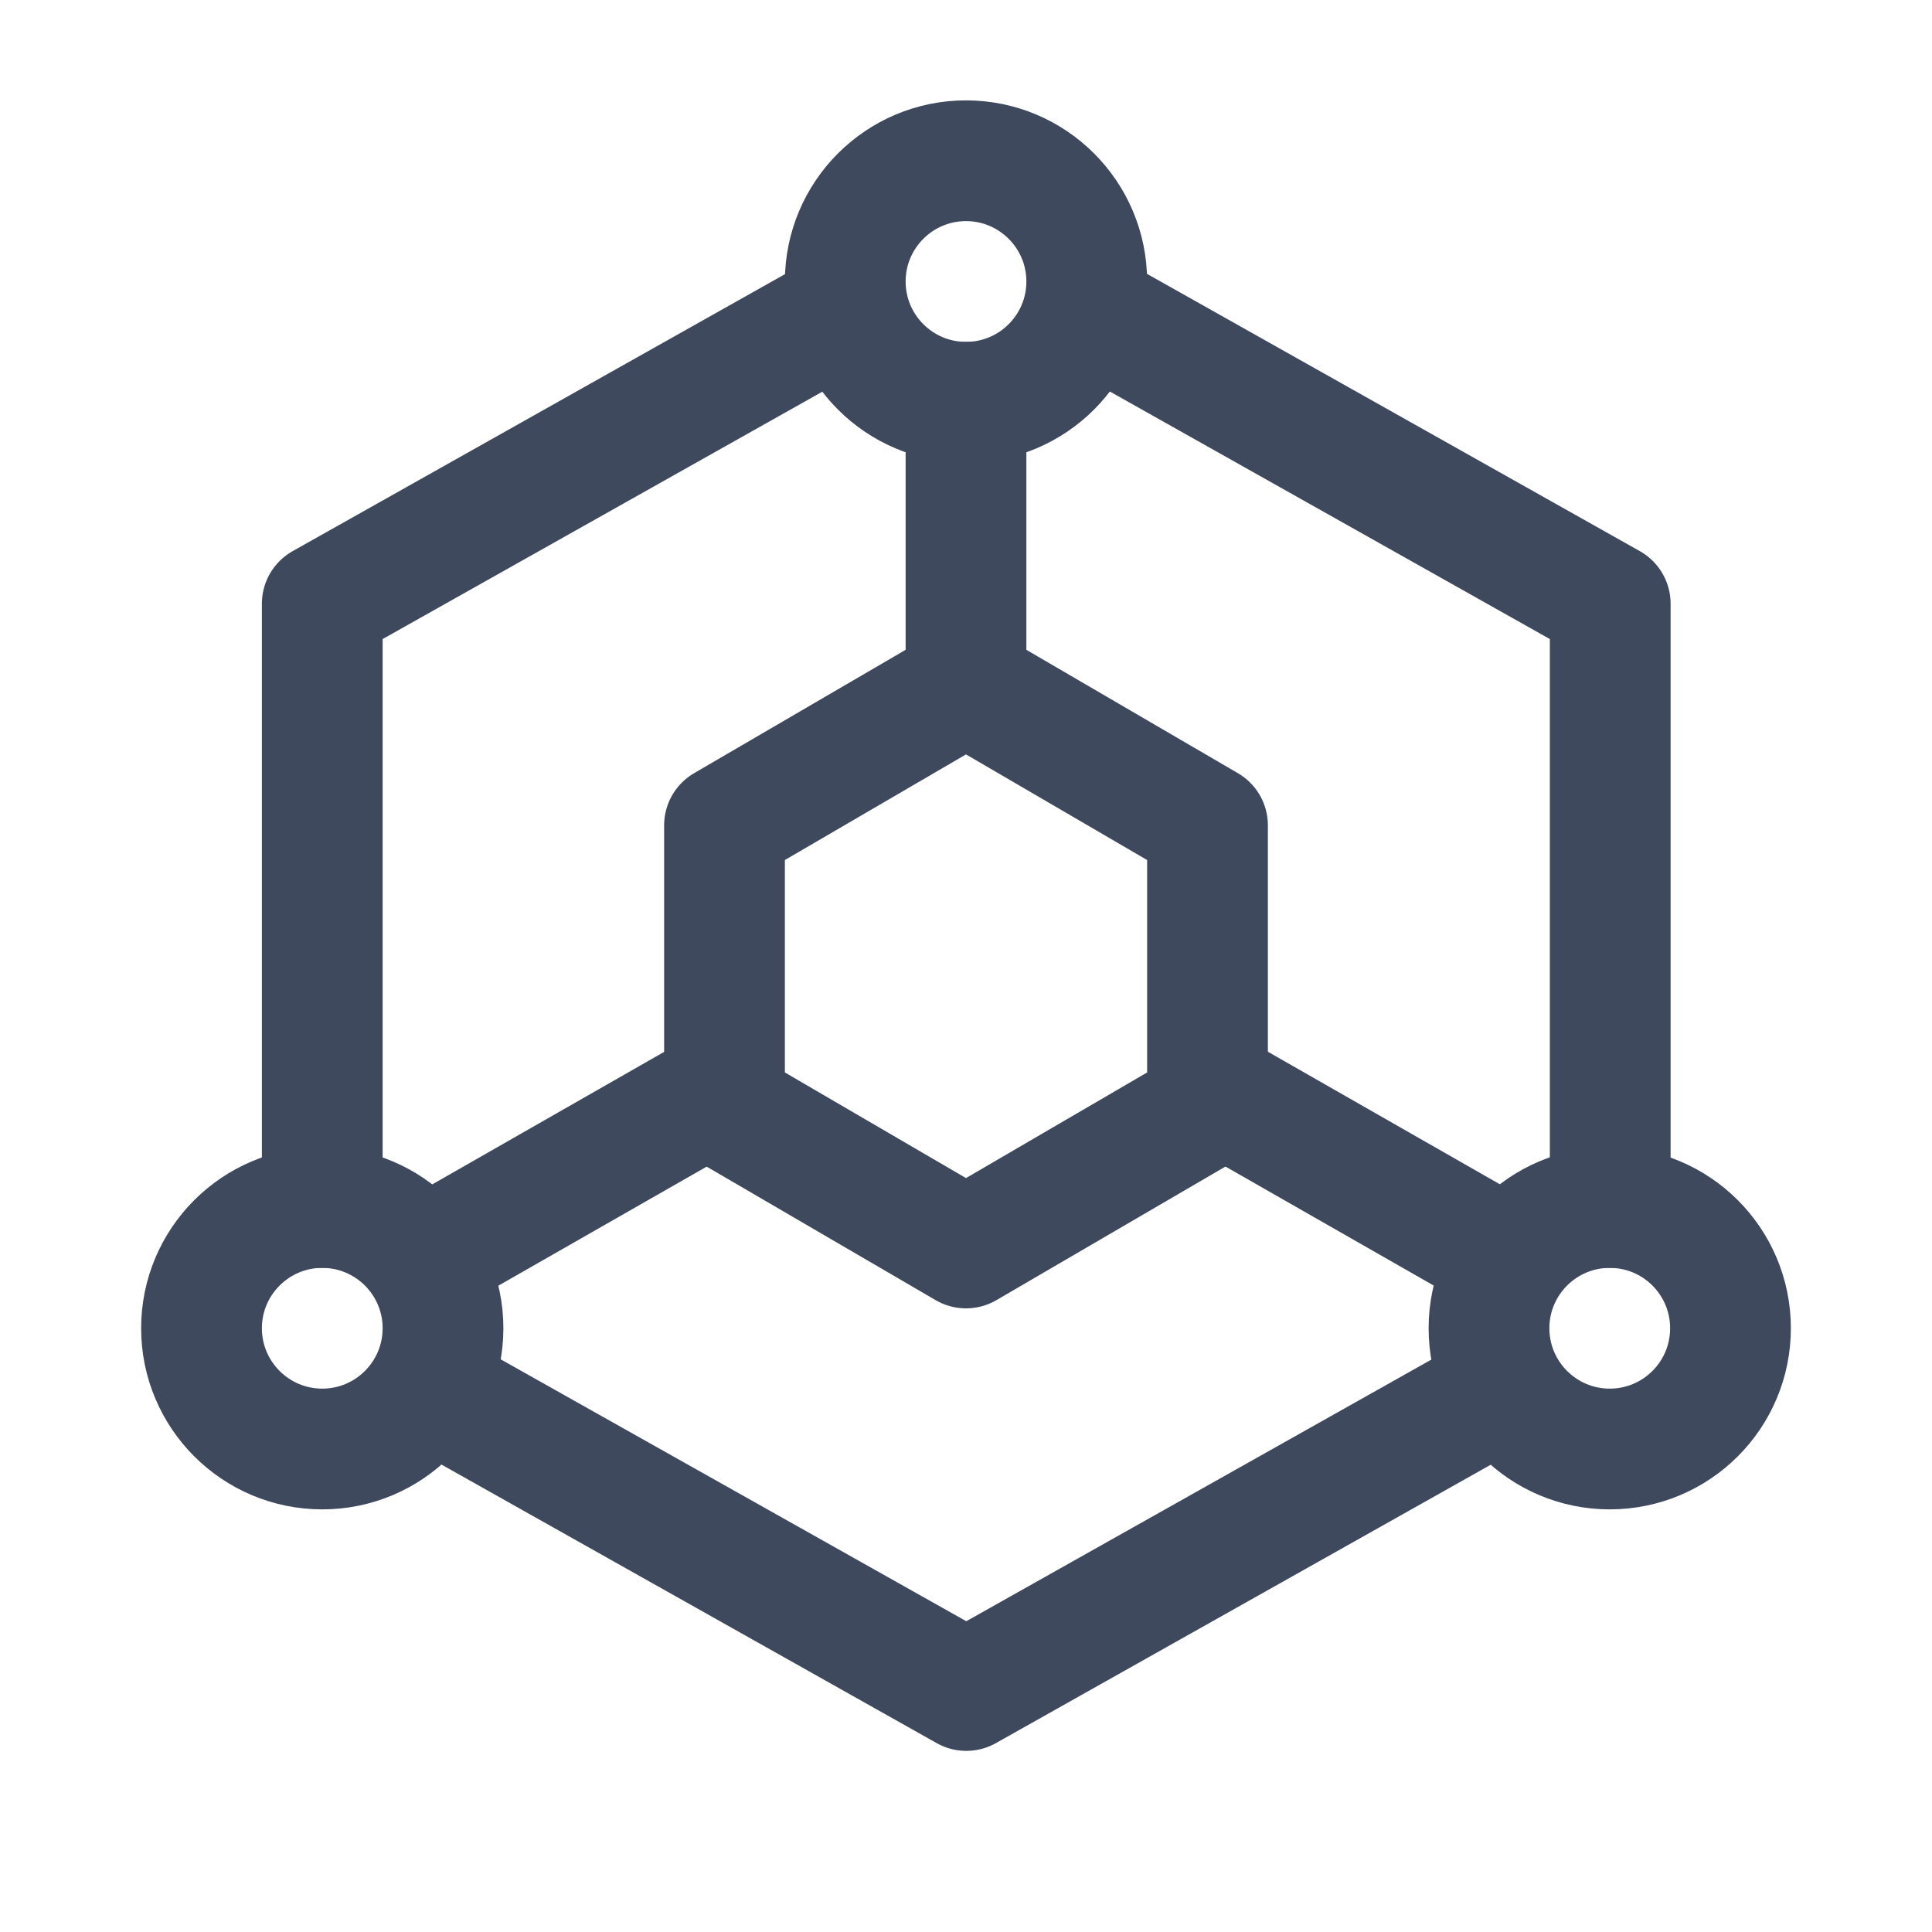 <svg width="20" height="20" viewBox="0 0 20 20" fill="none" xmlns="http://www.w3.org/2000/svg">
<path d="M16.669 12.5V6.25L11.461 3.32M8.544 3.32L3.336 6.25V12.5M4.586 14.453L10.003 17.5L13.336 15.625L15.419 14.453" stroke="#3E495E" stroke-width="1.25" stroke-linecap="round" stroke-linejoin="round"/>
<path d="M8.75 7.815L7.5 8.544V10.003V11.461L8.75 12.19L10 12.919L11.25 12.19L12.5 11.461V10.003V8.544L11.25 7.815L10 7.086L8.75 7.815Z" stroke="#3E495E" stroke-width="1.25" stroke-linecap="round" stroke-linejoin="round"/>
<path d="M10 7.081V4.164" stroke="#3E495E" stroke-width="1.25" stroke-linecap="round" stroke-linejoin="round"/>
<path d="M12.5 11.25L15.417 12.917" stroke="#3E495E" stroke-width="1.25" stroke-linecap="round" stroke-linejoin="round"/>
<path d="M7.503 11.25L4.586 12.917" stroke="#3E495E" stroke-width="1.25" stroke-linecap="round" stroke-linejoin="round"/>
<path d="M10 4.164C10.69 4.164 11.25 3.604 11.25 2.914C11.25 2.224 10.69 1.664 10 1.664C9.31 1.664 8.75 2.224 8.75 2.914C8.75 3.604 9.31 4.164 10 4.164Z" stroke="#3E495E" stroke-width="1.25" stroke-linecap="round" stroke-linejoin="round"/>
<path d="M3.336 15C4.026 15 4.586 14.44 4.586 13.75C4.586 13.06 4.026 12.5 3.336 12.5C2.646 12.5 2.086 13.06 2.086 13.75C2.086 14.44 2.646 15 3.336 15Z" stroke="#3E495E" stroke-width="1.25" stroke-linecap="round" stroke-linejoin="round"/>
<path d="M16.664 15C17.355 15 17.914 14.44 17.914 13.75C17.914 13.06 17.355 12.5 16.664 12.5C15.974 12.5 15.414 13.06 15.414 13.75C15.414 14.44 15.974 15 16.664 15Z" stroke="#3E495E" stroke-width="1.25" stroke-linecap="round" stroke-linejoin="round"/>
</svg>
